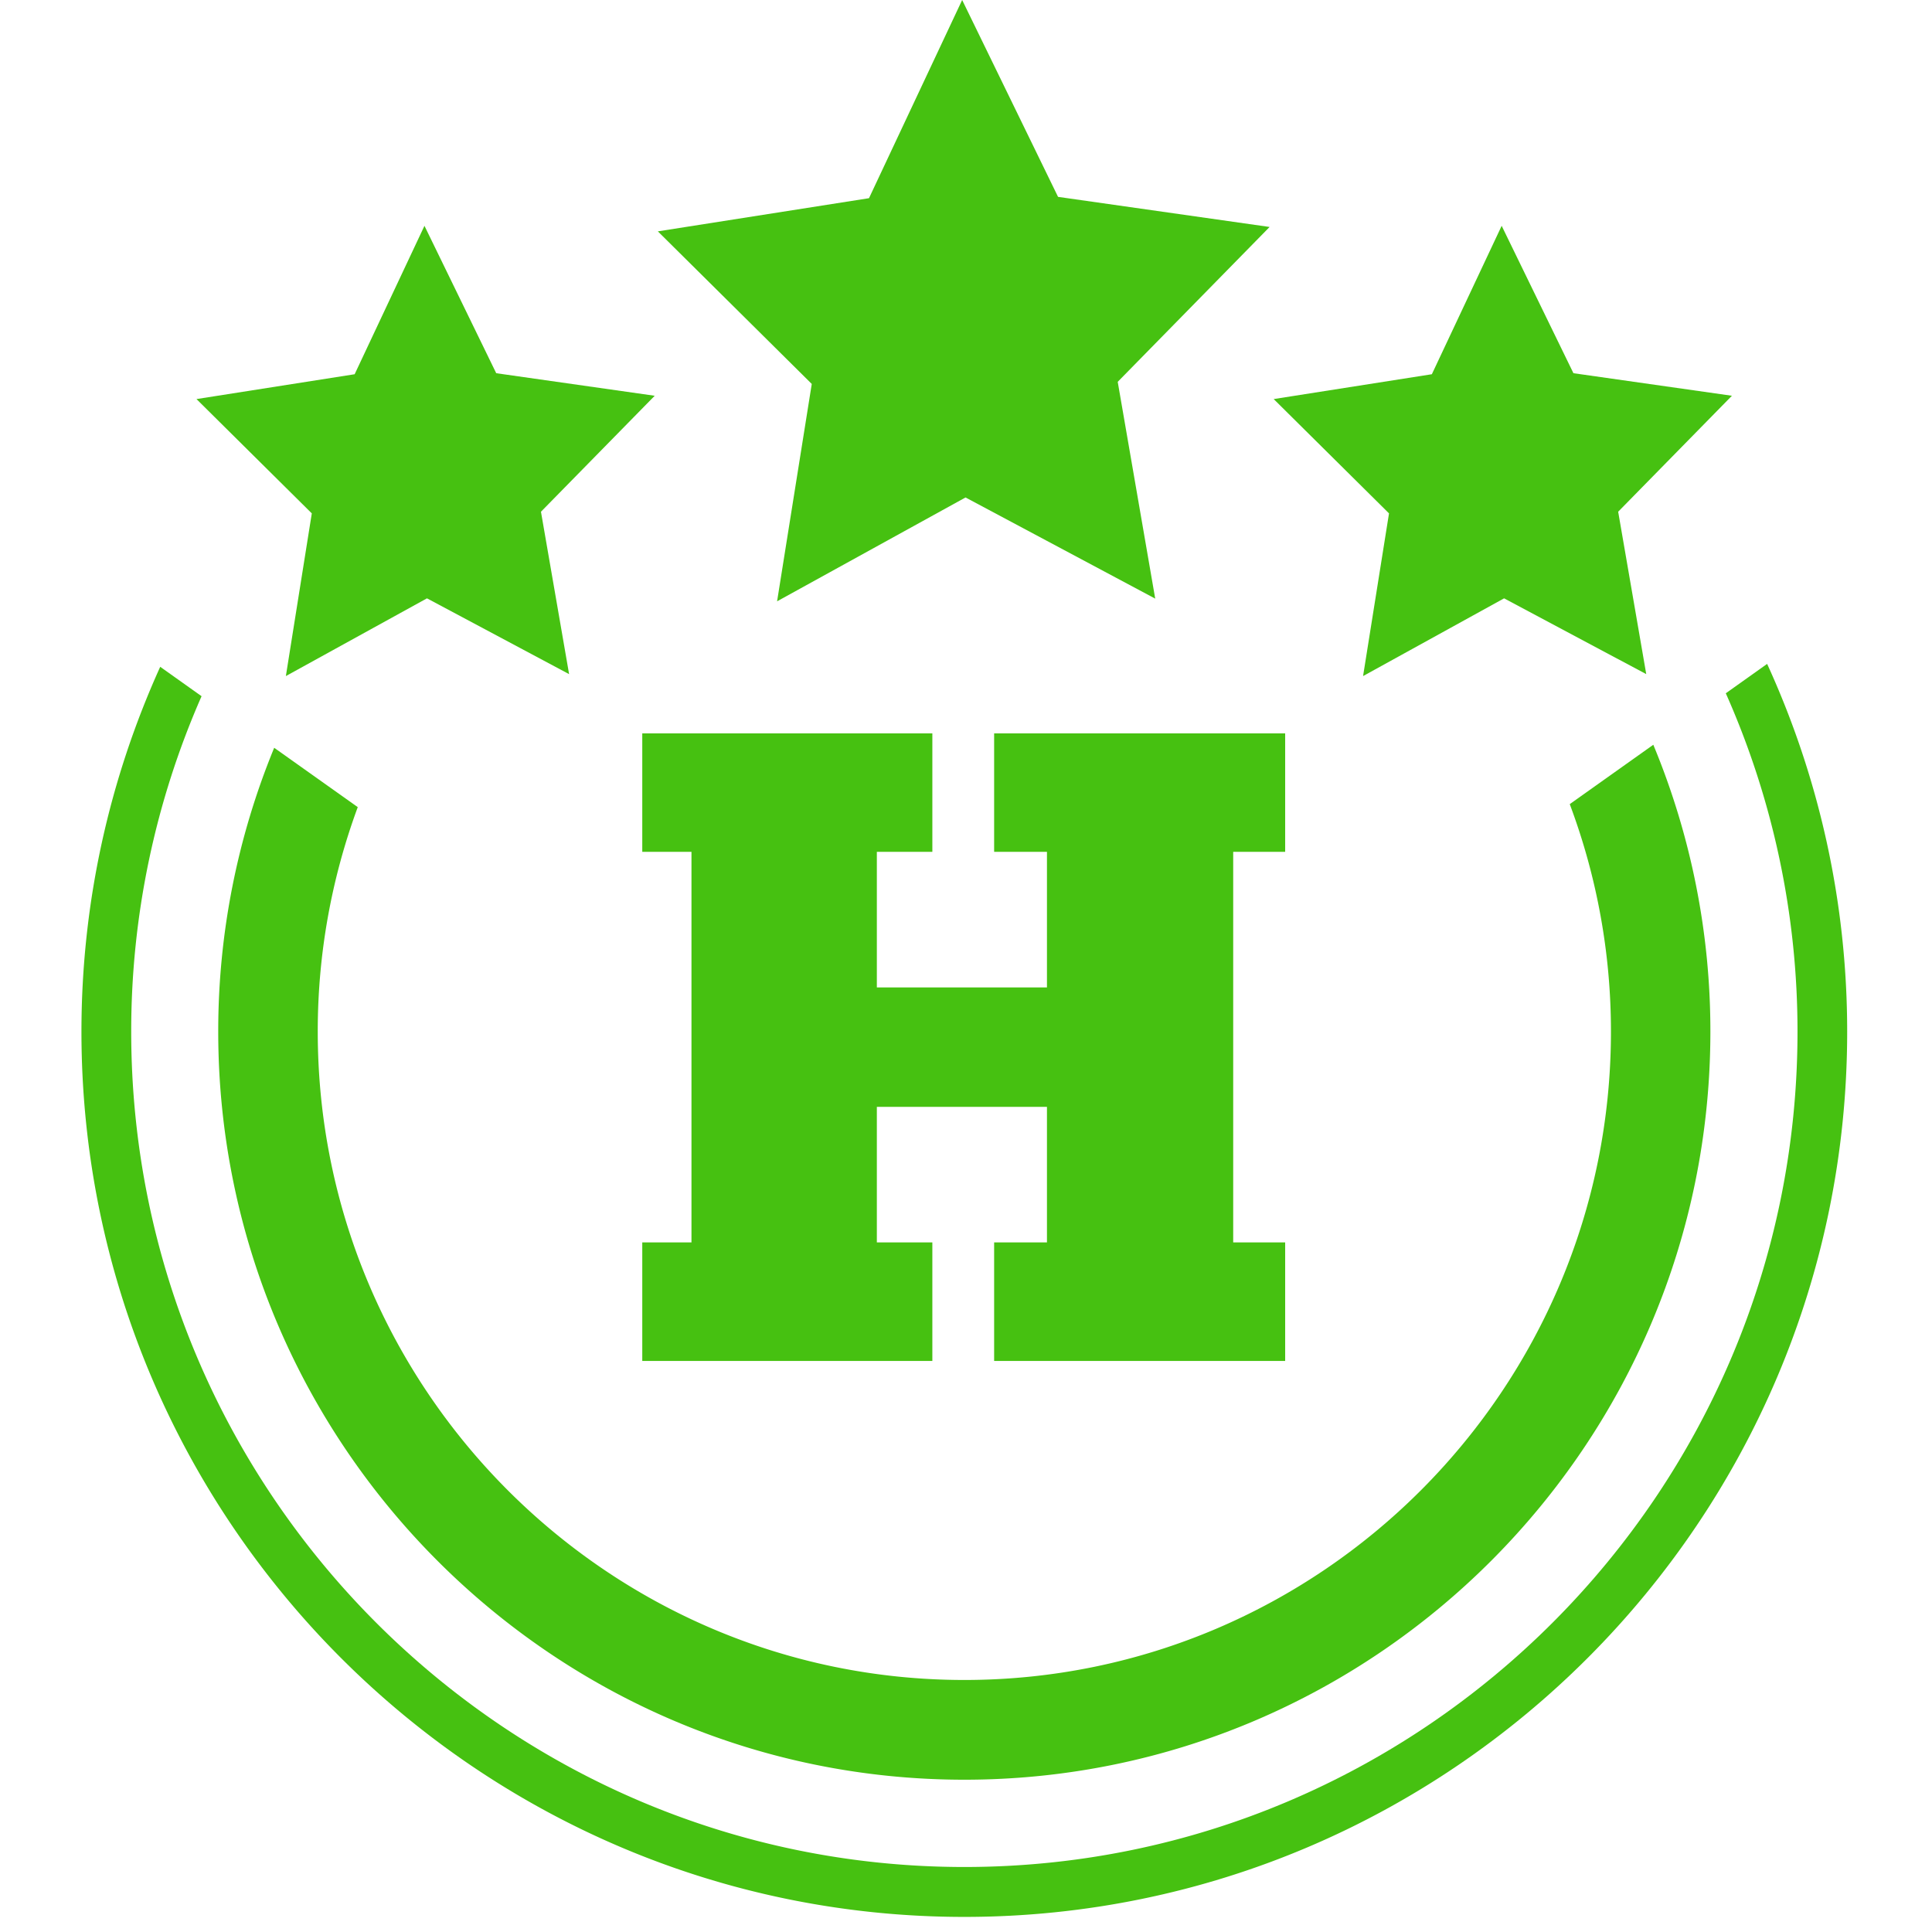 <svg xmlns="http://www.w3.org/2000/svg" width="128" height="128" viewBox="0 0 96 96"  xmlns:v="https://vecta.io/nano"><defs><clipPath id="A"><path d="M4.047 32.832h87.738V95.25H4.047zm0 0"/></clipPath></defs><g fill="rgb(27.449%,75.69%,6.67%)"><path d="M38.613 29.879l9.363-5.16 9.426 5.027-1.863-10.773 7.547-7.695-10.512-1.496L47.809 0 43.18 9.848l-10.492 1.648 7.648 7.582-1.723 10.801m-6.699 31.855v5.891h14.414v-5.891H43.57V55h8.453v6.734h-2.625v5.891h14.461v-5.891h-2.582V42.328h2.582v-5.887H49.398v5.887h2.625v6.738H43.57v-6.738h2.758v-5.887H31.914v5.887h2.445v19.406h-2.445"/><path d="M67.73 33.594l7.008-3.863 7.063 3.766-1.395-8.07 5.652-5.762-7.875-1.121-3.566-7.324-3.469 7.375-7.859 1.234 5.73 5.68-1.289 8.086m-53.527-.001l7.012-3.863 7.063 3.766-1.398-8.07 5.652-5.762-7.875-1.121-3.566-7.324-3.469 7.375-7.859 1.234 5.73 5.68-1.289 8.086m-.579 3.561a37.01 37.01 0 0 0-2.781 14.105c0 20.496 16.633 37.172 37.074 37.172s37.07-16.676 37.07-37.172a37.08 37.08 0 0 0-2.836-14.254L78 39.957a32.12 32.12 0 0 1 2.047 11.305c0 17.762-14.414 32.215-32.129 32.215S15.789 69.023 15.789 51.262a32.11 32.11 0 0 1 1.988-11.156l-4.152-2.949"/></g><g clip-path="url(#A)"><path d="M87.809 32.988l-2.055 1.461a41.35 41.35 0 0 1 3.563 16.813c0 22.891-18.574 41.508-41.398 41.508S6.52 74.152 6.52 51.262a41.35 41.35 0 0 1 3.496-16.668l-2.055-1.461c-2.504 5.531-3.914 11.668-3.914 18.129 0 24.254 19.68 43.988 43.871 43.988s43.867-19.734 43.867-43.988c0-6.52-1.43-12.703-3.977-18.273" fill="rgb(27.449%,75.69%,6.67%)"/></g></svg>